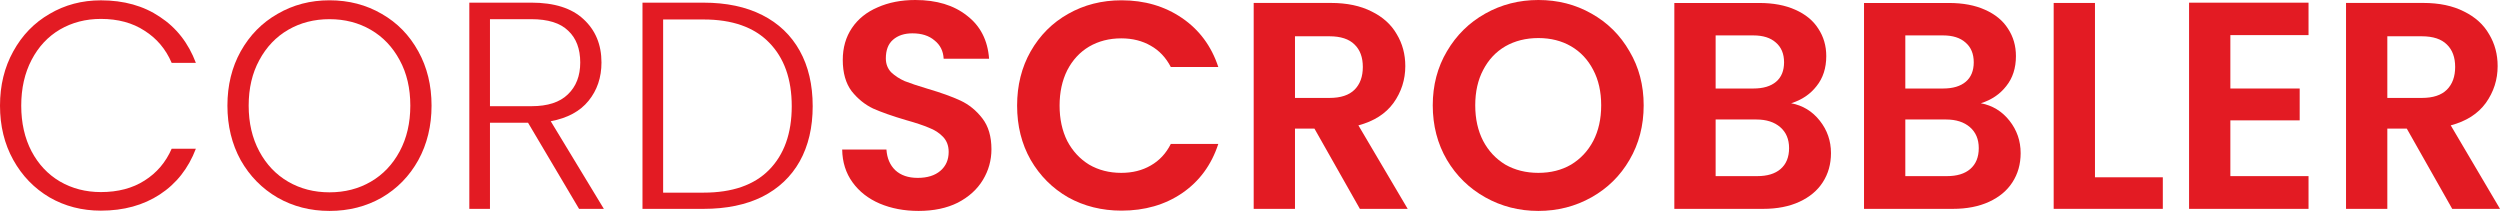 <svg width="158" height="14" viewBox="0 0 158 14" fill="none" xmlns="http://www.w3.org/2000/svg">
<path d="M0 6.677C0 5.396 0.28 4.253 0.839 3.246C1.398 2.227 2.163 1.438 3.132 0.879C4.101 0.307 5.183 0.021 6.376 0.021C7.83 0.021 9.073 0.369 10.104 1.065C11.148 1.749 11.906 2.718 12.379 3.973H10.85C10.477 3.103 9.905 2.426 9.135 1.941C8.377 1.444 7.457 1.195 6.376 1.195C5.419 1.195 4.555 1.419 3.784 1.867C3.026 2.314 2.43 2.954 1.995 3.787C1.56 4.62 1.342 5.583 1.342 6.677C1.342 7.77 1.56 8.733 1.995 9.566C2.43 10.386 3.026 11.02 3.784 11.468C4.555 11.915 5.419 12.139 6.376 12.139C7.457 12.139 8.377 11.897 9.135 11.412C9.906 10.927 10.477 10.256 10.85 9.398H12.379C11.906 10.641 11.148 11.604 10.104 12.288C9.06 12.972 7.818 13.313 6.376 13.313C5.183 13.313 4.101 13.034 3.132 12.475C2.163 11.903 1.398 11.114 0.839 10.107C0.28 9.1 0 7.957 0 6.676V6.677Z" fill="#E31B23"/>
<path d="M20.824 13.33C19.619 13.33 18.525 13.05 17.543 12.491C16.561 11.919 15.784 11.13 15.213 10.123C14.653 9.104 14.373 7.954 14.373 6.674C14.373 5.394 14.653 4.251 15.213 3.244C15.784 2.225 16.561 1.436 17.543 0.876C18.525 0.305 19.618 0.019 20.824 0.019C22.042 0.019 23.142 0.305 24.124 0.876C25.106 1.436 25.876 2.225 26.436 3.244C26.995 4.251 27.274 5.394 27.274 6.674C27.274 7.954 26.995 9.104 26.436 10.123C25.876 11.13 25.106 11.919 24.124 12.491C23.142 13.05 22.042 13.33 20.824 13.33ZM20.824 12.155C21.794 12.155 22.663 11.932 23.434 11.484C24.205 11.037 24.814 10.397 25.261 9.564C25.709 8.731 25.932 7.768 25.932 6.674C25.932 5.58 25.709 4.623 25.261 3.803C24.814 2.97 24.205 2.33 23.434 1.883C22.663 1.436 21.794 1.212 20.824 1.212C19.855 1.212 18.985 1.436 18.214 1.883C17.443 2.33 16.834 2.97 16.387 3.803C15.94 4.623 15.716 5.58 15.716 6.674C15.716 7.768 15.94 8.731 16.387 9.564C16.834 10.397 17.443 11.037 18.214 11.484C18.985 11.932 19.855 12.155 20.824 12.155Z" fill="#E31B23"/>
<path d="M36.596 13.199L33.371 7.755H30.966V13.199H29.661V0.167H33.576C35.031 0.167 36.13 0.515 36.876 1.211C37.634 1.907 38.013 2.821 38.013 3.952C38.013 4.896 37.74 5.704 37.193 6.375C36.659 7.034 35.863 7.463 34.807 7.662L38.163 13.199L36.596 13.199ZM30.966 6.711H33.595C34.614 6.711 35.378 6.463 35.888 5.966C36.41 5.468 36.671 4.797 36.671 3.952C36.671 3.082 36.416 2.411 35.907 1.939C35.409 1.454 34.633 1.212 33.576 1.212H30.966V6.711Z" fill="#E31B23"/>
<path d="M44.464 0.168C45.906 0.168 47.142 0.429 48.174 0.951C49.206 1.473 49.995 2.225 50.542 3.207C51.089 4.189 51.362 5.357 51.362 6.712C51.362 8.054 51.089 9.216 50.542 10.198C49.995 11.168 49.206 11.914 48.174 12.435C47.142 12.945 45.906 13.2 44.464 13.2H40.605V0.168L44.464 0.168ZM44.464 12.175C46.279 12.175 47.658 11.696 48.603 10.739C49.56 9.77 50.038 8.427 50.038 6.712C50.038 4.997 49.56 3.655 48.603 2.685C47.658 1.716 46.278 1.231 44.464 1.231H41.91V12.175L44.464 12.175Z" fill="#E31B23"/>
<path d="M58.055 13.33C57.147 13.33 56.327 13.174 55.594 12.864C54.873 12.553 54.301 12.106 53.879 11.521C53.456 10.937 53.239 10.248 53.226 9.452H56.023C56.06 9.999 56.246 10.434 56.582 10.757C56.93 11.08 57.402 11.242 57.999 11.242C58.608 11.242 59.086 11.093 59.434 10.794C59.782 10.496 59.956 10.098 59.956 9.601C59.956 9.216 59.838 8.899 59.602 8.65C59.366 8.402 59.068 8.209 58.707 8.072C58.359 7.923 57.874 7.762 57.253 7.588C56.408 7.339 55.718 7.097 55.184 6.861C54.662 6.612 54.208 6.245 53.823 5.761C53.45 5.264 53.263 4.605 53.263 3.785C53.263 3.014 53.456 2.343 53.841 1.771C54.227 1.199 54.767 0.764 55.463 0.466C56.159 0.155 56.955 6.10352e-05 57.85 6.10352e-05C59.192 6.10352e-05 60.279 0.329 61.112 0.988C61.957 1.634 62.423 2.542 62.51 3.71H59.639C59.614 3.225 59.422 2.84 59.061 2.554C58.713 2.256 58.247 2.107 57.663 2.107C57.154 2.107 56.743 2.243 56.433 2.517C56.134 2.778 55.985 3.169 55.985 3.691C55.985 4.039 56.097 4.331 56.321 4.568C56.557 4.791 56.843 4.978 57.178 5.127C57.526 5.264 58.011 5.425 58.633 5.612C59.478 5.86 60.167 6.109 60.702 6.357C61.236 6.606 61.696 6.979 62.081 7.476C62.467 7.973 62.659 8.626 62.659 9.433C62.659 10.129 62.479 10.776 62.119 11.372C61.758 11.969 61.23 12.447 60.534 12.808C59.838 13.156 59.012 13.33 58.055 13.33V13.33Z" fill="#E31B23"/>
<path d="M64.281 6.675C64.281 5.395 64.567 4.251 65.139 3.245C65.723 2.225 66.512 1.436 67.507 0.877C68.513 0.305 69.638 0.019 70.881 0.019C72.335 0.019 73.609 0.392 74.703 1.138C75.796 1.884 76.561 2.915 76.996 4.233H73.994C73.684 3.636 73.261 3.189 72.727 2.89C72.192 2.58 71.571 2.424 70.862 2.424C70.104 2.424 69.427 2.598 68.83 2.946C68.246 3.294 67.786 3.791 67.451 4.438C67.127 5.084 66.966 5.83 66.966 6.675C66.966 7.52 67.127 8.266 67.451 8.912C67.786 9.546 68.246 10.043 68.83 10.403C69.427 10.751 70.104 10.925 70.862 10.925C71.571 10.925 72.192 10.77 72.727 10.459C73.273 10.149 73.696 9.695 73.994 9.098H76.996C76.561 10.428 75.796 11.466 74.703 12.212C73.621 12.945 72.347 13.312 70.881 13.312C69.638 13.312 68.513 13.032 67.507 12.473C66.512 11.901 65.723 11.112 65.139 10.105C64.567 9.098 64.281 7.955 64.281 6.675V6.675Z" fill="#E31B23"/>
<path d="M85.944 13.199L83.073 8.128H81.843V13.199H79.233V0.186H84.117C85.124 0.186 85.982 0.366 86.69 0.727C87.398 1.075 87.927 1.553 88.275 2.162C88.635 2.759 88.815 3.43 88.815 4.176C88.815 5.033 88.567 5.81 88.07 6.506C87.573 7.19 86.833 7.662 85.851 7.923L88.965 13.199L85.944 13.199ZM81.843 6.189H84.024C84.733 6.189 85.261 6.015 85.609 5.667C85.957 5.319 86.131 4.841 86.131 4.232C86.131 3.623 85.957 3.151 85.609 2.815C85.261 2.467 84.733 2.293 84.024 2.293H81.843V6.189Z" fill="#E31B23"/>
<path d="M97.225 13.33C96.007 13.33 94.888 13.044 93.869 12.472C92.85 11.9 92.042 11.111 91.445 10.104C90.849 9.085 90.55 7.936 90.55 6.656C90.55 5.388 90.849 4.251 91.445 3.244C92.042 2.225 92.85 1.429 93.869 0.858C94.888 0.286 96.007 0 97.225 0C98.455 0 99.573 0.286 100.58 0.858C101.599 1.429 102.401 2.225 102.985 3.244C103.582 4.251 103.88 5.388 103.88 6.656C103.88 7.936 103.582 9.085 102.985 10.104C102.401 11.111 101.599 11.9 100.58 12.472C99.561 13.044 98.442 13.33 97.225 13.33ZM97.225 10.925C98.007 10.925 98.697 10.751 99.294 10.403C99.891 10.042 100.357 9.545 100.692 8.911C101.028 8.265 101.195 7.513 101.195 6.656C101.195 5.798 101.028 5.052 100.692 4.418C100.357 3.772 99.891 3.275 99.294 2.927C98.697 2.579 98.007 2.405 97.225 2.405C96.442 2.405 95.746 2.579 95.136 2.927C94.54 3.275 94.074 3.772 93.738 4.418C93.403 5.052 93.235 5.798 93.235 6.656C93.235 7.513 93.403 8.265 93.738 8.911C94.074 9.545 94.54 10.042 95.136 10.403C95.746 10.751 96.442 10.925 97.225 10.925Z" fill="#E31B23"/>
<path d="M113.201 6.526C113.934 6.663 114.537 7.03 115.009 7.626C115.482 8.223 115.718 8.906 115.718 9.677C115.718 10.373 115.544 10.988 115.196 11.523C114.86 12.045 114.369 12.455 113.723 12.753C113.077 13.051 112.312 13.2 111.43 13.2H105.818V0.188H111.188C112.07 0.188 112.828 0.331 113.462 0.616C114.108 0.902 114.593 1.3 114.916 1.81C115.252 2.319 115.42 2.897 115.42 3.543C115.42 4.302 115.214 4.935 114.804 5.445C114.407 5.955 113.872 6.315 113.201 6.526L113.201 6.526ZM108.428 5.594H110.815C111.436 5.594 111.914 5.451 112.25 5.165C112.586 4.88 112.753 4.469 112.753 3.935C112.753 3.401 112.579 2.984 112.231 2.686C111.896 2.388 111.424 2.238 110.815 2.238H108.428V5.594ZM111.057 11.131C111.691 11.131 112.182 10.982 112.53 10.684C112.89 10.373 113.07 9.932 113.07 9.36C113.07 8.801 112.884 8.359 112.511 8.036C112.138 7.713 111.635 7.552 111.001 7.552H108.428V11.131L111.057 11.131Z" fill="#E31B23"/>
<path d="M125.189 6.526C125.922 6.663 126.525 7.03 126.997 7.626C127.469 8.223 127.705 8.906 127.705 9.677C127.705 10.373 127.531 10.988 127.183 11.523C126.848 12.045 126.357 12.455 125.711 12.753C125.064 13.051 124.3 13.2 123.418 13.2H117.806V0.188H123.175C124.058 0.188 124.816 0.331 125.45 0.616C126.096 0.902 126.581 1.3 126.904 1.81C127.24 2.319 127.407 2.897 127.407 3.543C127.407 4.302 127.202 4.935 126.792 5.445C126.394 5.955 125.86 6.315 125.189 6.526L125.189 6.526ZM120.416 5.594H122.802C123.424 5.594 123.902 5.451 124.238 5.165C124.573 4.88 124.741 4.469 124.741 3.935C124.741 3.401 124.567 2.984 124.219 2.686C123.884 2.388 123.411 2.238 122.802 2.238H120.416V5.594ZM123.045 11.131C123.679 11.131 124.169 10.982 124.517 10.684C124.878 10.373 125.058 9.932 125.058 9.36C125.058 8.801 124.872 8.359 124.499 8.036C124.126 7.713 123.623 7.552 122.989 7.552H120.416V11.131L123.045 11.131Z" fill="#E31B23"/>
<path d="M132.402 11.205H136.69V13.199H129.792V0.187H132.402L132.402 11.205Z" fill="#E31B23"/>
<path d="M140.959 2.219V5.594H145.34V7.607H140.959V11.131H145.899V13.2H138.349V0.169H145.899V2.219L140.959 2.219Z" fill="#E31B23"/>
<path d="M154.98 13.199L152.109 8.128H150.879V13.199H148.269V0.186H153.153C154.16 0.186 155.017 0.366 155.726 0.727C156.434 1.075 156.962 1.553 157.31 2.162C157.671 2.759 157.851 3.43 157.851 4.176C157.851 5.033 157.602 5.81 157.105 6.506C156.608 7.19 155.869 7.662 154.887 7.923L158 13.199L154.98 13.199ZM150.879 6.189H153.06C153.768 6.189 154.296 6.015 154.644 5.667C154.992 5.319 155.166 4.841 155.166 4.232C155.166 3.623 154.992 3.151 154.644 2.815C154.296 2.467 153.768 2.293 153.06 2.293H150.879V6.189Z" fill="#E31B23"/>
</svg>
